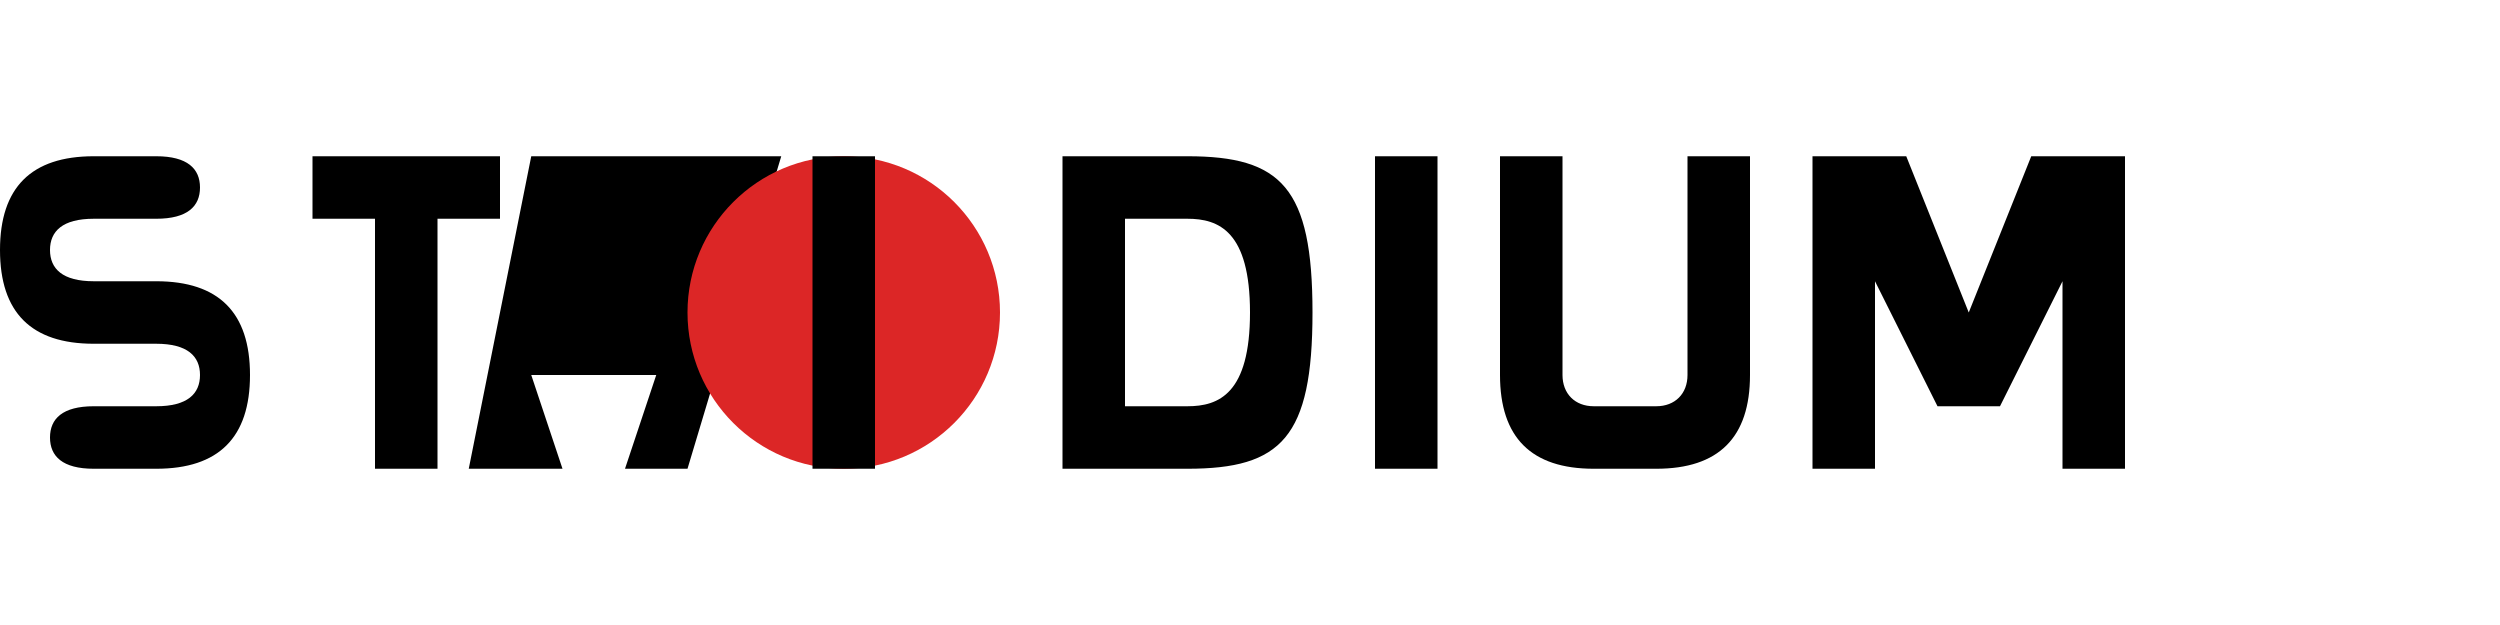 <svg xmlns="http://www.w3.org/2000/svg" width="400" height="100" viewBox="0 0 400 100"><defs><style>.text-fill{fill:currentColor}</style></defs><g class="staidium-text"><path d="M15 25Q0 25 0 40t15 15h10c5 0 7 2 7 5s-2 5-7 5H15c-5 0-7 2-7 5s2 5 7 5h10q15 0 15-15T25 45H15c-5 0-7-2-7-5s2-5 7-5h10c5 0 7-2 7-5s-2-5-7-5Zm35 0v10h10v40h10V35h10V25Zm40 50-5-15h20l-5 15h10l15-50H85L75 75Zm-2-25h14l-7-20Z" class="text-fill"/><circle cx="135" cy="50" r="25" style="fill:#dc2626"/><path d="M130 25h10v50h-10zm40 0v50h20c15 0 20-5 20-25s-5-25-20-25Zm10 10h10c5 0 10 2 10 15s-5 15-10 15h-10Zm40-10h10v50h-10zm20 0v35q0 15 15 15h10q15 0 15-15V25h-10v35c0 3-2 5-5 5h-10c-3 0-5-2-5-5V25Zm50 0v50h10V45l10 20h10l10-20v30h10V25h-15l-10 25-10-25Z" class="text-fill"/></g></svg>